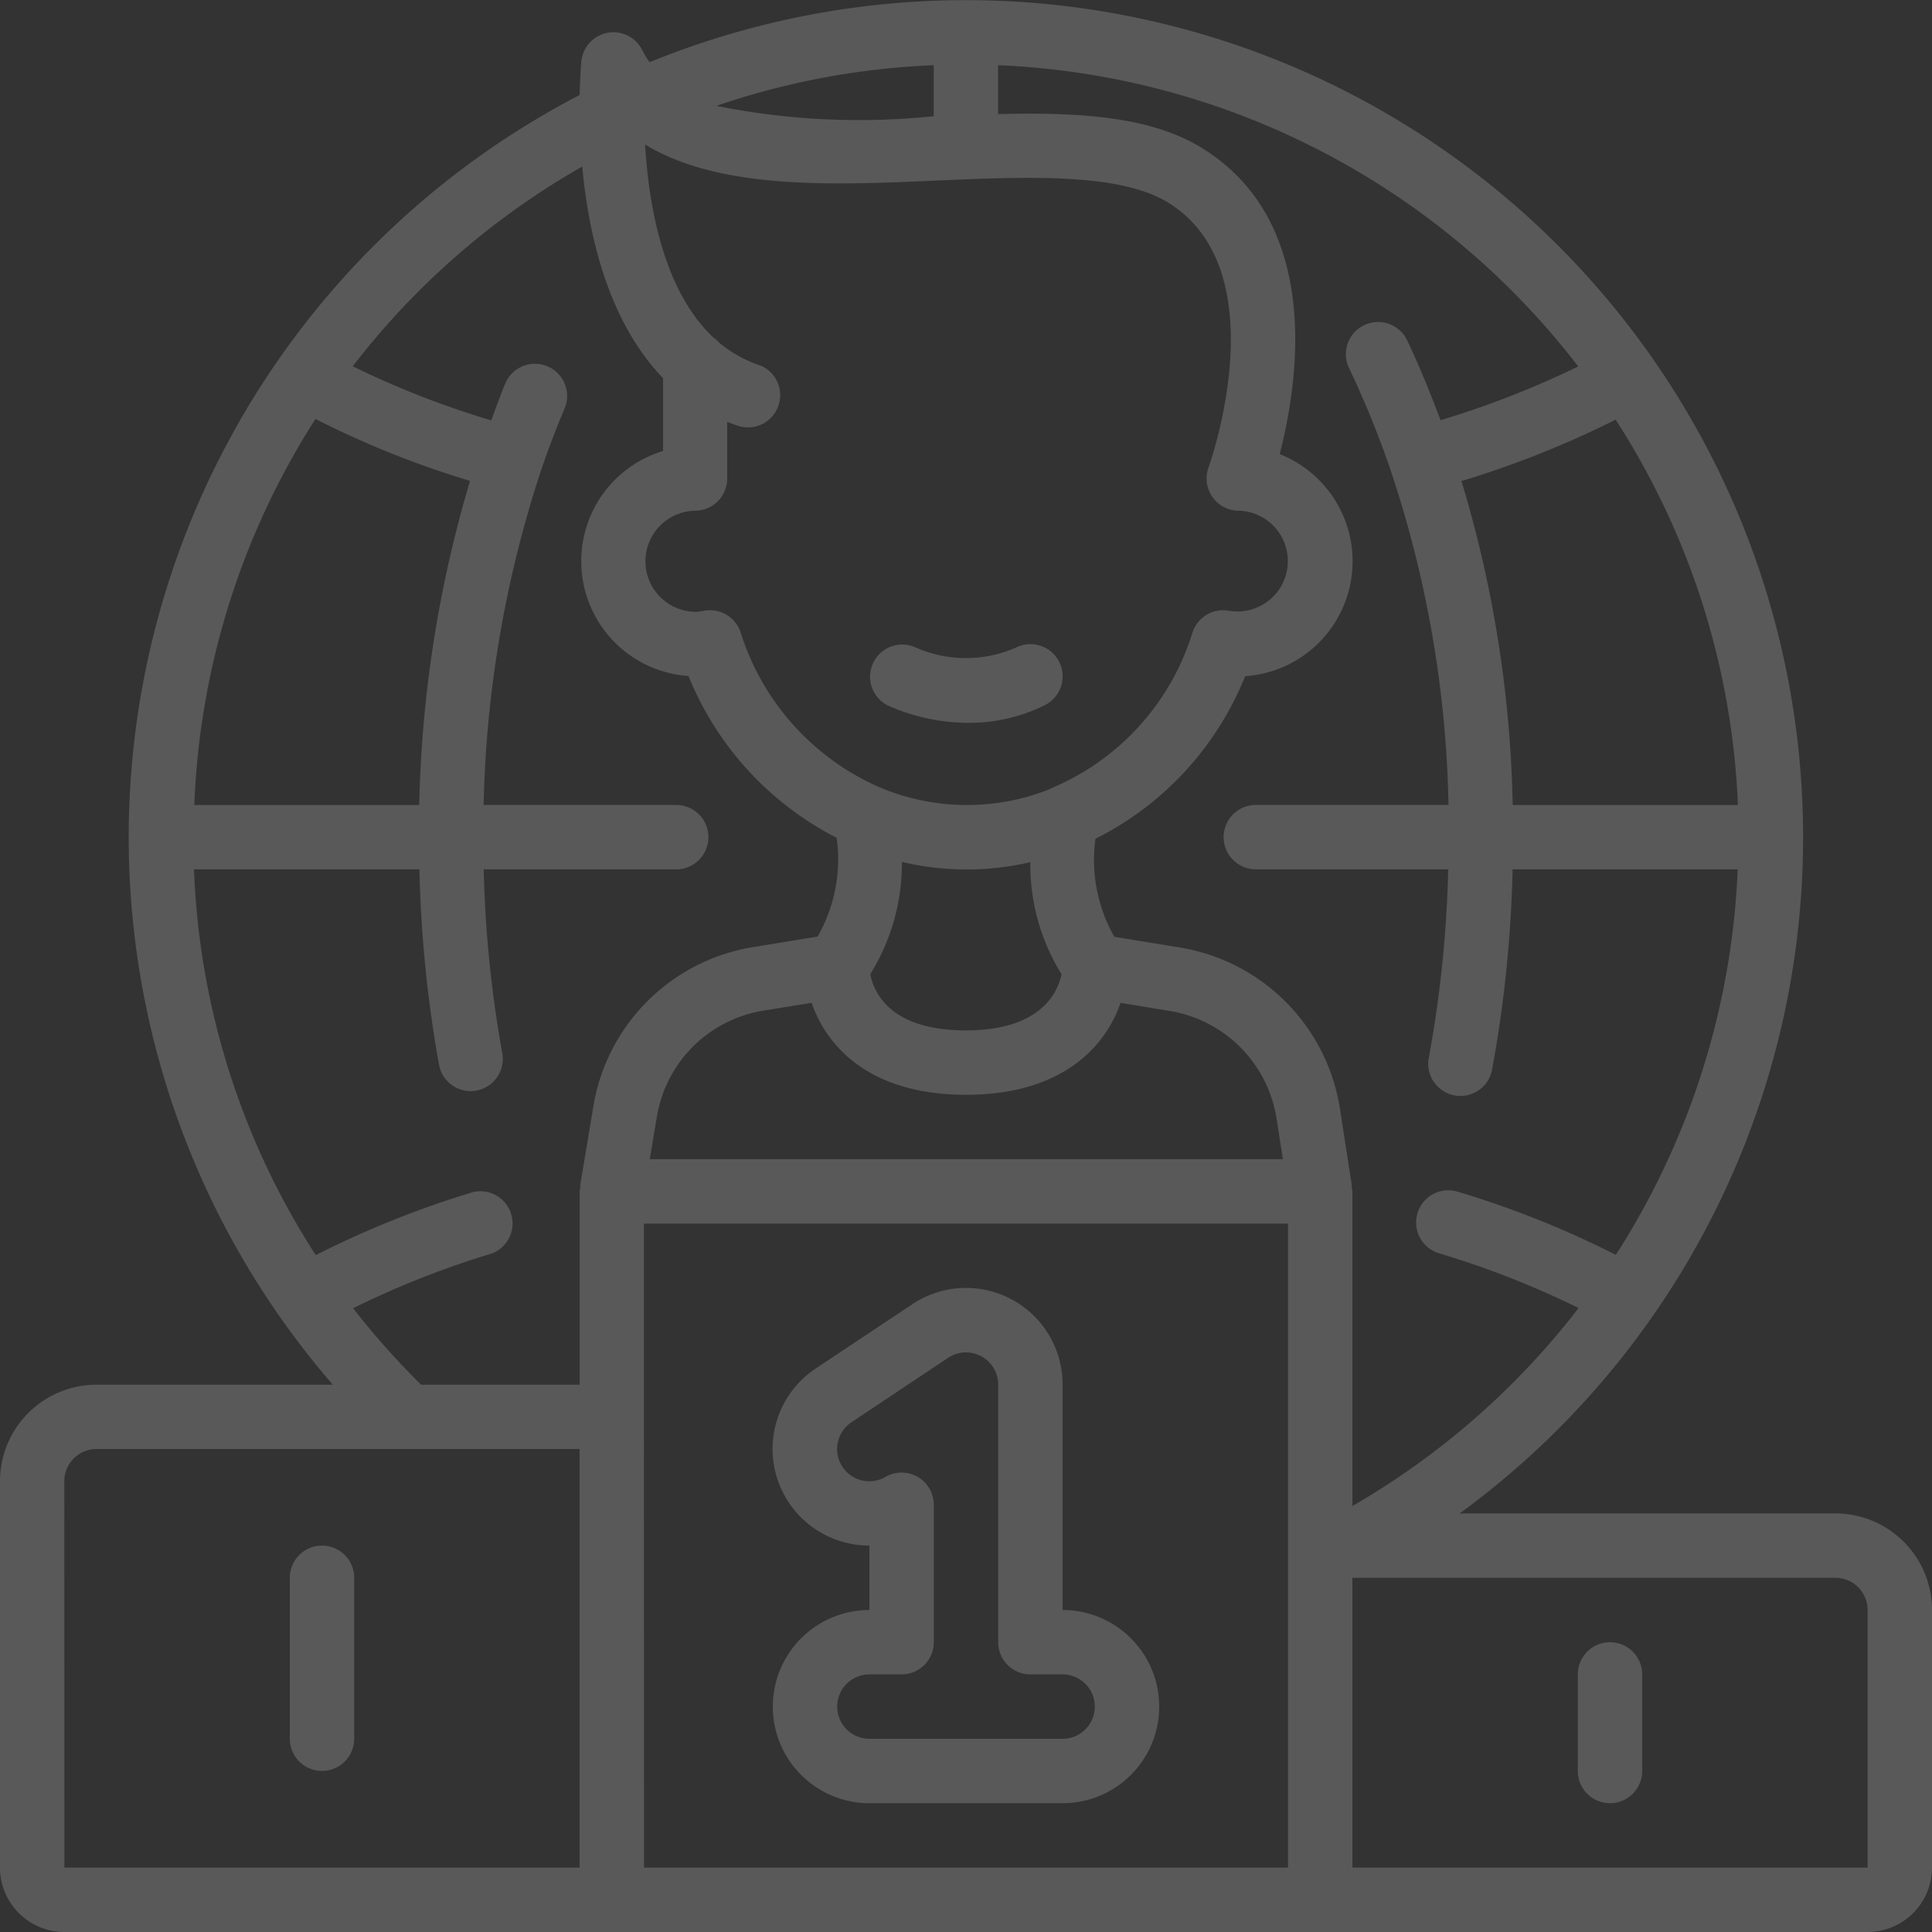 <svg xmlns="http://www.w3.org/2000/svg" width="91.25" height="91.25" viewBox="0 0 91.25 91.25">
  <rect x="0" y="0" width="91.25" height="91.25" fill="#333333" stroke="none"/>
  <g id="random" transform="translate(0 0)" opacity="0.2">
    <g id="_052---Ranking" data-name="052---Ranking" transform="translate(0 0)">
      <path id="Shape" d="M86.687,71.479H68.945A39.542,39.542,0,0,0,30.68,2.938a4.476,4.476,0,0,1-.345-.57,1.521,1.521,0,0,0-2.876.525c-.011.1-.062.7-.082,1.594A39.5,39.5,0,0,0,15.718,65.4H4.562A4.562,4.562,0,0,0,0,69.958v18.25A3.042,3.042,0,0,0,3.042,91.25H88.208a3.042,3.042,0,0,0,3.042-3.042V76.042a4.563,4.563,0,0,0-4.562-4.562ZM38.333,47.365c.7,2.032,2.706,4.343,7.292,4.343s6.6-2.312,7.3-4.343l2.281.376a6.115,6.115,0,0,1,5.086,5.083l.3,1.927H30.69l.335-2.009a6.083,6.083,0,0,1,4.979-5ZM35.876,17.252A6.056,6.056,0,0,1,33.988,16.2a1.481,1.481,0,0,0-.3-.262c-2.354-2.228-3.046-6.194-3.22-9.114,3.515,2.147,8.862,1.921,13.73,1.706,4.251-.186,8.652-.377,10.95,1.025,5.267,3.207,1.968,12.427,1.934,12.519A1.521,1.521,0,0,0,58.5,24.121a2.38,2.38,0,1,1-.446,4.727,1.521,1.521,0,0,0-1.731,1.024,11.71,11.71,0,0,1-6.584,7.321,1.379,1.379,0,0,0-.172.084,10.574,10.574,0,0,1-8.06-.108,11.862,11.862,0,0,1-6.526-7.3,1.521,1.521,0,0,0-1.443-1.048,1.583,1.583,0,0,0-.3.03,2.167,2.167,0,0,1-.414.046,2.388,2.388,0,0,1,0-4.775A1.521,1.521,0,0,0,34.346,22.6V19.923c.179.073.362.141.548.2a1.521,1.521,0,0,0,.973-2.88ZM44.1,5.492h-.043A34.076,34.076,0,0,1,33.835,5,36.146,36.146,0,0,1,44.1,3.081Zm6.038,40.519c-.167.821-.94,2.655-4.517,2.655s-4.347-1.787-4.517-2.657a9.876,9.876,0,0,0,1.492-5.3,13.245,13.245,0,0,0,6.067.012,9.818,9.818,0,0,0,1.475,5.294Zm21.308-7.99a56.444,56.444,0,0,0-2.42-15.3,45.839,45.839,0,0,0,7.282-2.9,36.256,36.256,0,0,1,5.775,18.2Zm3.092-20.712a43.31,43.31,0,0,1-6.5,2.537c-.479-1.279-.993-2.546-1.576-3.77a1.521,1.521,0,0,0-2.747,1.308A44.625,44.625,0,0,1,65.676,22.2a52.8,52.8,0,0,1,2.738,15.817h-9.1a1.521,1.521,0,0,0,0,3.042H68.4a56.012,56.012,0,0,1-.925,8.944,1.521,1.521,0,0,0,2.988.564,59.141,59.141,0,0,0,.978-9.508H82.073a36.427,36.427,0,0,1-5.756,18.209,45.016,45.016,0,0,0-7.423-2.97,1.521,1.521,0,1,0-.888,2.908,42.657,42.657,0,0,1,6.552,2.573,36.488,36.488,0,0,1-10.682,9.35V56.271a1.444,1.444,0,0,0-.046-.228h.027l-.57-3.68a9.149,9.149,0,0,0-7.6-7.618l-3.057-.5a7.358,7.358,0,0,1-.891-4.629,14.711,14.711,0,0,0,7.07-7.679,5.44,5.44,0,0,0,1.63-10.489c.881-3.388,2.058-10.97-3.717-14.487-2.433-1.481-5.838-1.664-9.581-1.573V3.08a36.463,36.463,0,0,1,27.4,14.229ZM9.178,38.021A36.348,36.348,0,0,1,14.9,19.788a43.733,43.733,0,0,0,7.3,2.923,57.832,57.832,0,0,0-2.4,15.31Zm7.5,23.768A42.584,42.584,0,0,1,23.244,59.2a1.521,1.521,0,0,0-.888-2.9,45,45,0,0,0-7.441,2.981,36.044,36.044,0,0,1-5.752-18.22H19.809a59.5,59.5,0,0,0,.926,9.227,1.521,1.521,0,0,0,1.495,1.247,1.428,1.428,0,0,0,.275-.026,1.521,1.521,0,0,0,1.217-1.77,56.223,56.223,0,0,1-.876-8.678h9.092a1.521,1.521,0,1,0,0-3.042H22.843A54.05,54.05,0,0,1,25.559,22.2c.344-1.007.722-2,1.125-2.95a1.521,1.521,0,0,0-2.8-1.185c-.243.576-.456,1.189-.683,1.788a42.167,42.167,0,0,1-6.54-2.553A36.4,36.4,0,0,1,27.5,7.866c.294,3.224,1.217,7.3,3.817,9.995V21.3a5.437,5.437,0,0,0,1.2,10.629,14.852,14.852,0,0,0,7,7.642,7.364,7.364,0,0,1-.9,4.664l-3.109.508a9.125,9.125,0,0,0-7.481,7.5l-.63,3.779h.027a1.454,1.454,0,0,0-.047.252V65.4H19.888a36.89,36.89,0,0,1-3.206-3.607Zm-13.64,8.17a1.521,1.521,0,0,1,1.521-1.521H27.375V88.208H3.042Zm27.375-3.042V57.792H60.833V88.208H30.417ZM88.208,88.208H63.875V74.521H86.687a1.521,1.521,0,0,1,1.521,1.521Z" transform="translate(0 0)" fill="#eeeff3"/>
      <path id="Shape-2" data-name="Shape" d="M27.832,22.887a9.32,9.32,0,0,0,3.845.833,7.986,7.986,0,0,0,3.6-.833,1.521,1.521,0,0,0-1.36-2.722,5.866,5.866,0,0,1-4.731,0,1.521,1.521,0,0,0-1.352,2.724Z" transform="translate(14.071 10.419)" fill="#eeeff3"/>
      <path id="Shape-3" data-name="Shape" d="M37.691,55.21V44.564a4.562,4.562,0,0,0-7.093-3.8L26.035,43.8a4.562,4.562,0,0,0,2.531,8.365V55.21a4.562,4.562,0,1,0,0,9.125h9.125a4.562,4.562,0,1,0,0-9.125Zm0,6.083H28.566a1.521,1.521,0,1,1,0-3.042h1.521a1.521,1.521,0,0,0,1.521-1.521V50.24a1.521,1.521,0,0,0-2.281-1.317,1.521,1.521,0,0,1-1.606-2.582L32.282,43.3a1.521,1.521,0,0,1,2.366,1.265V56.731a1.521,1.521,0,0,0,1.521,1.521h1.521a1.521,1.521,0,1,1,0,3.042Z" transform="translate(12.497 20.832)" fill="#eeeff3"/>
      <path id="Shape-4" data-name="Shape" d="M10.521,48A1.521,1.521,0,0,0,9,49.521v7.6a1.521,1.521,0,1,0,3.042,0v-7.6A1.521,1.521,0,0,0,10.521,48Z" transform="translate(4.688 25)" fill="#eeeff3"/>
      <path id="Shape-5" data-name="Shape" d="M50.521,51A1.521,1.521,0,0,0,49,52.521v4.562a1.521,1.521,0,1,0,3.042,0V52.521A1.521,1.521,0,0,0,50.521,51Z" transform="translate(25.521 26.563)" fill="#eeeff3"/>
    </g>
  </g>
</svg>
